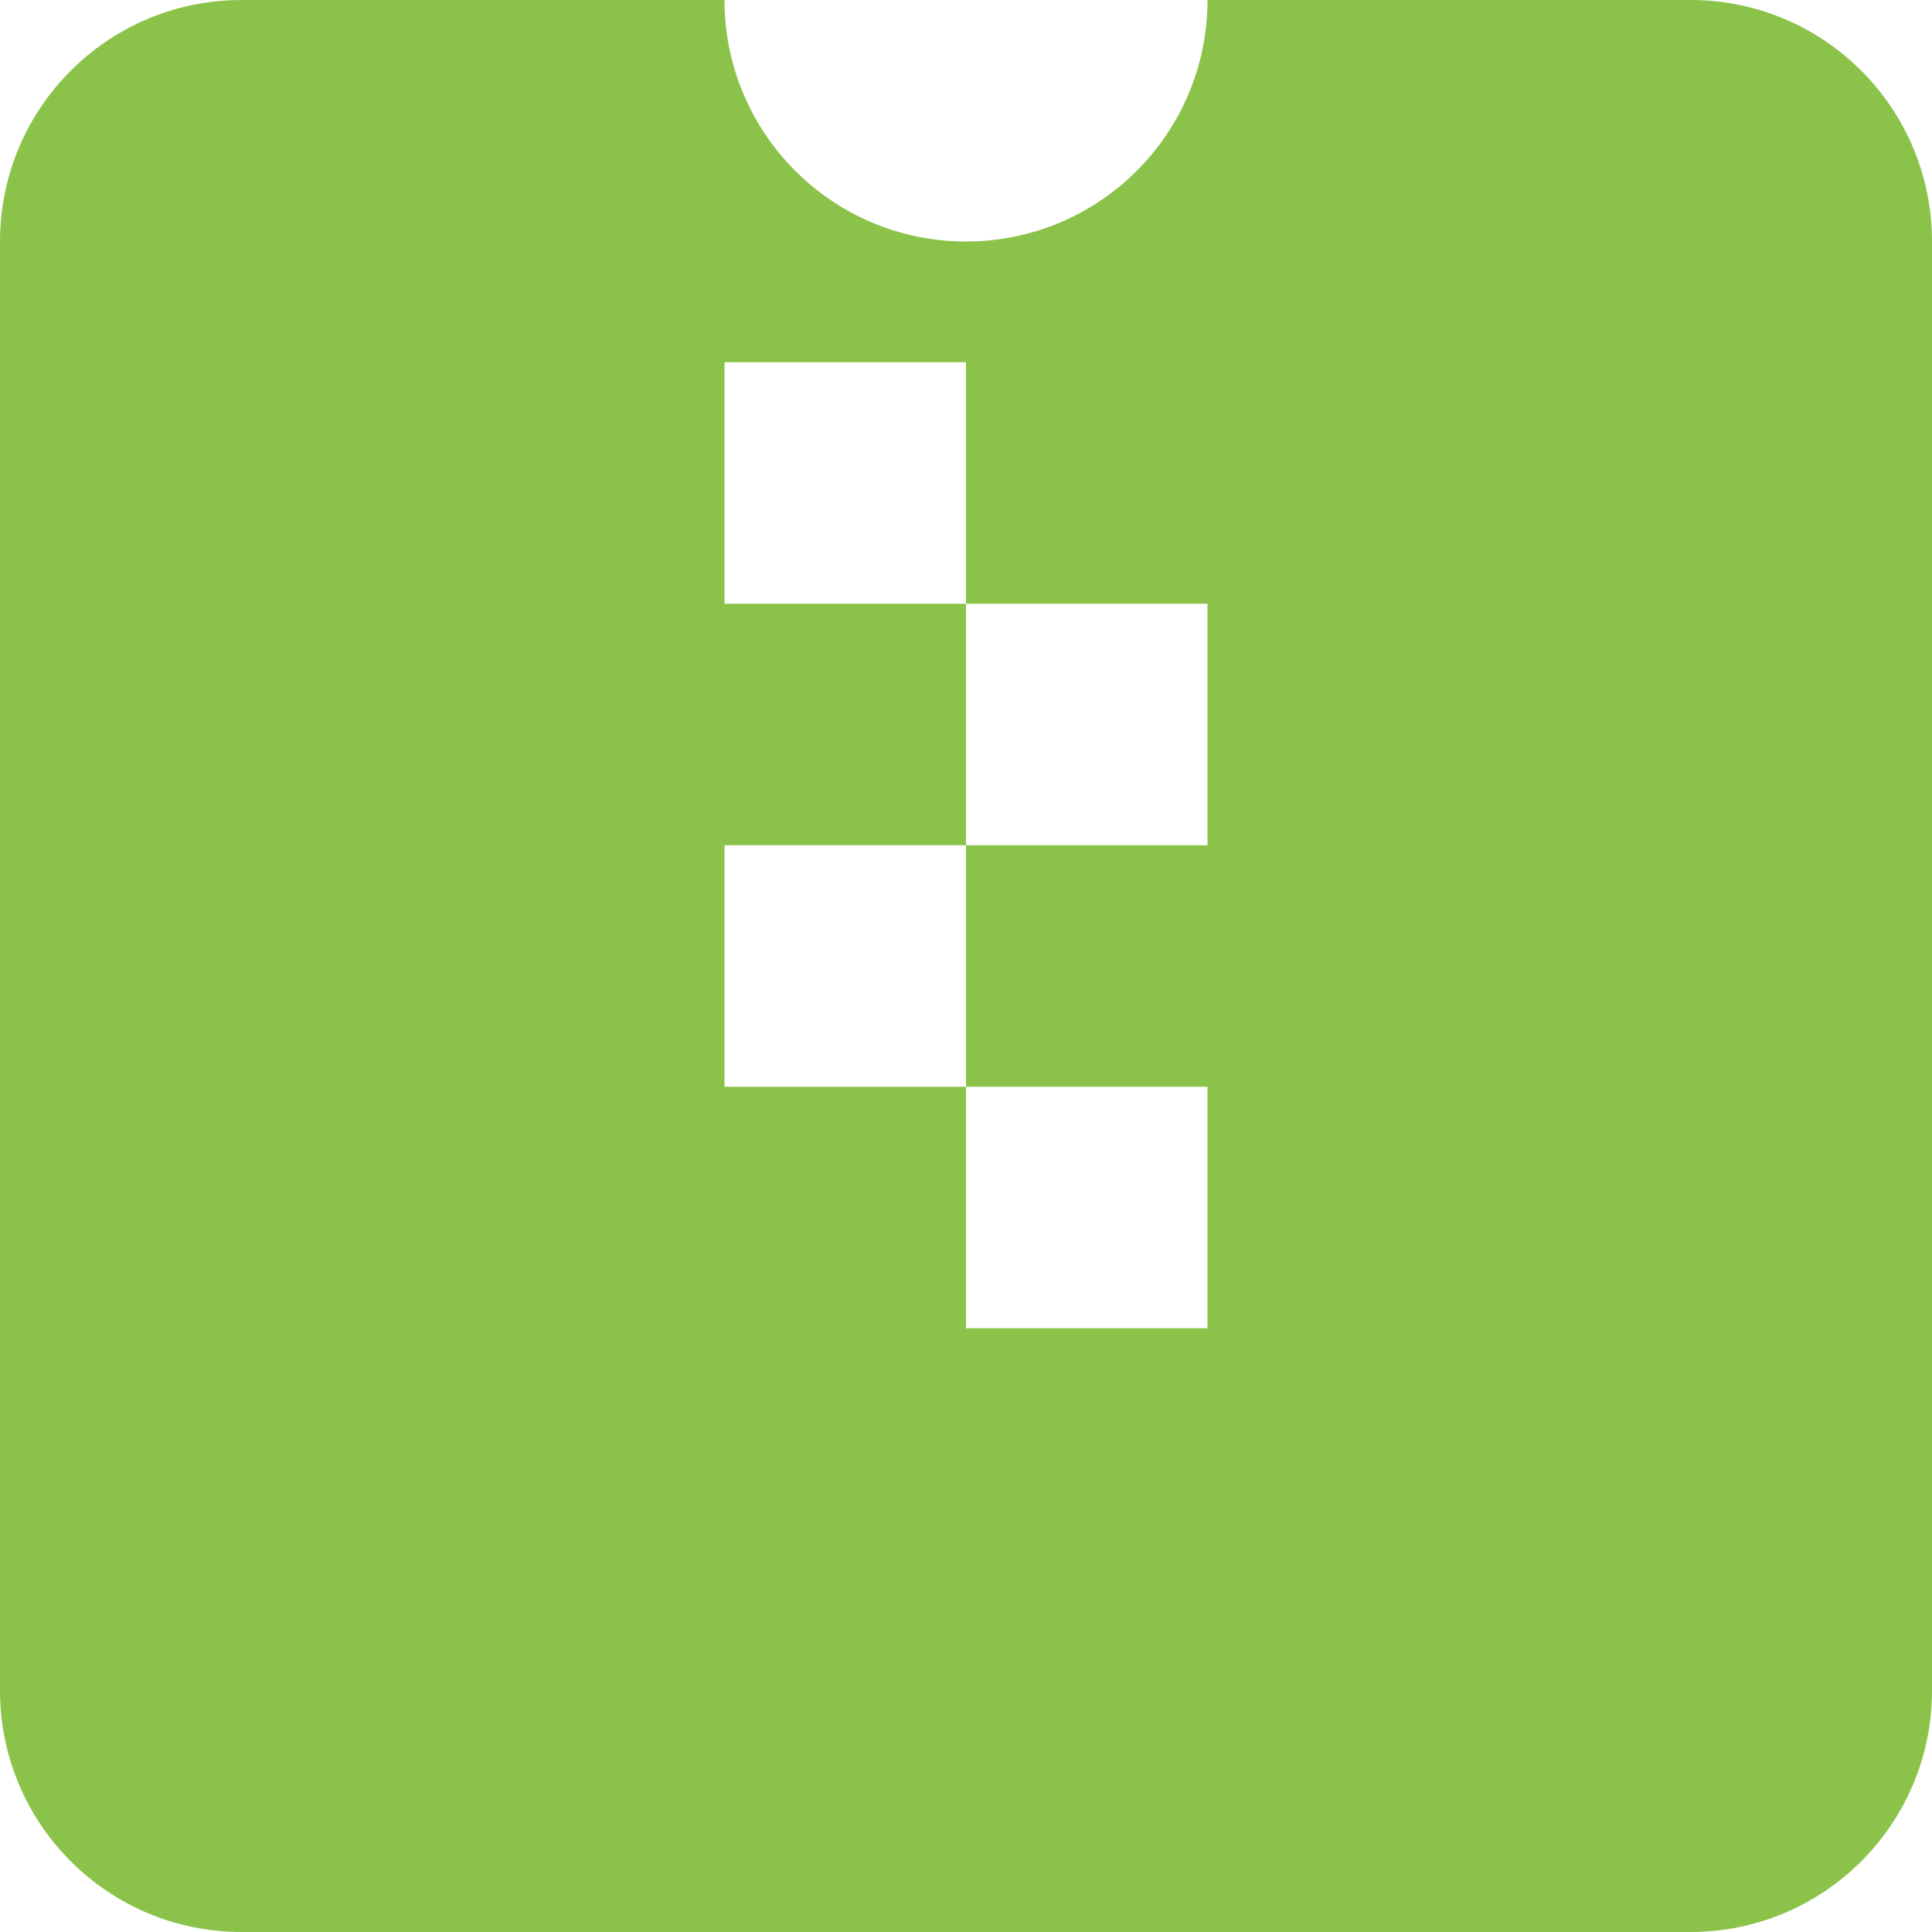 <svg width="16" height="16" viewBox="0 0 16 16" fill="none" xmlns="http://www.w3.org/2000/svg">
<g clip-path="url(#clip0_821_721)">
<path fill-rule="evenodd" clip-rule="evenodd" d="M10 0C10 1.105 9.105 2 8 2C6.895 2 6 1.105 6 0H2C0.895 0 0 0.895 0 2V14C0 15.105 0.895 16 2 16H14C15.105 16 16 15.105 16 14V2C16 0.895 15.105 0 14 0H10ZM6 3H8V5H6V3ZM8 7V5H10V7H8ZM8 9H6V7H8V9ZM8 9H10V11H8V9Z" fill="#8BC34A"/>
</g>
<defs>
<clipPath id="clip0_821_721">
<rect width="16" height="16" fill="white"/>
</clipPath>
</defs>
</svg>
